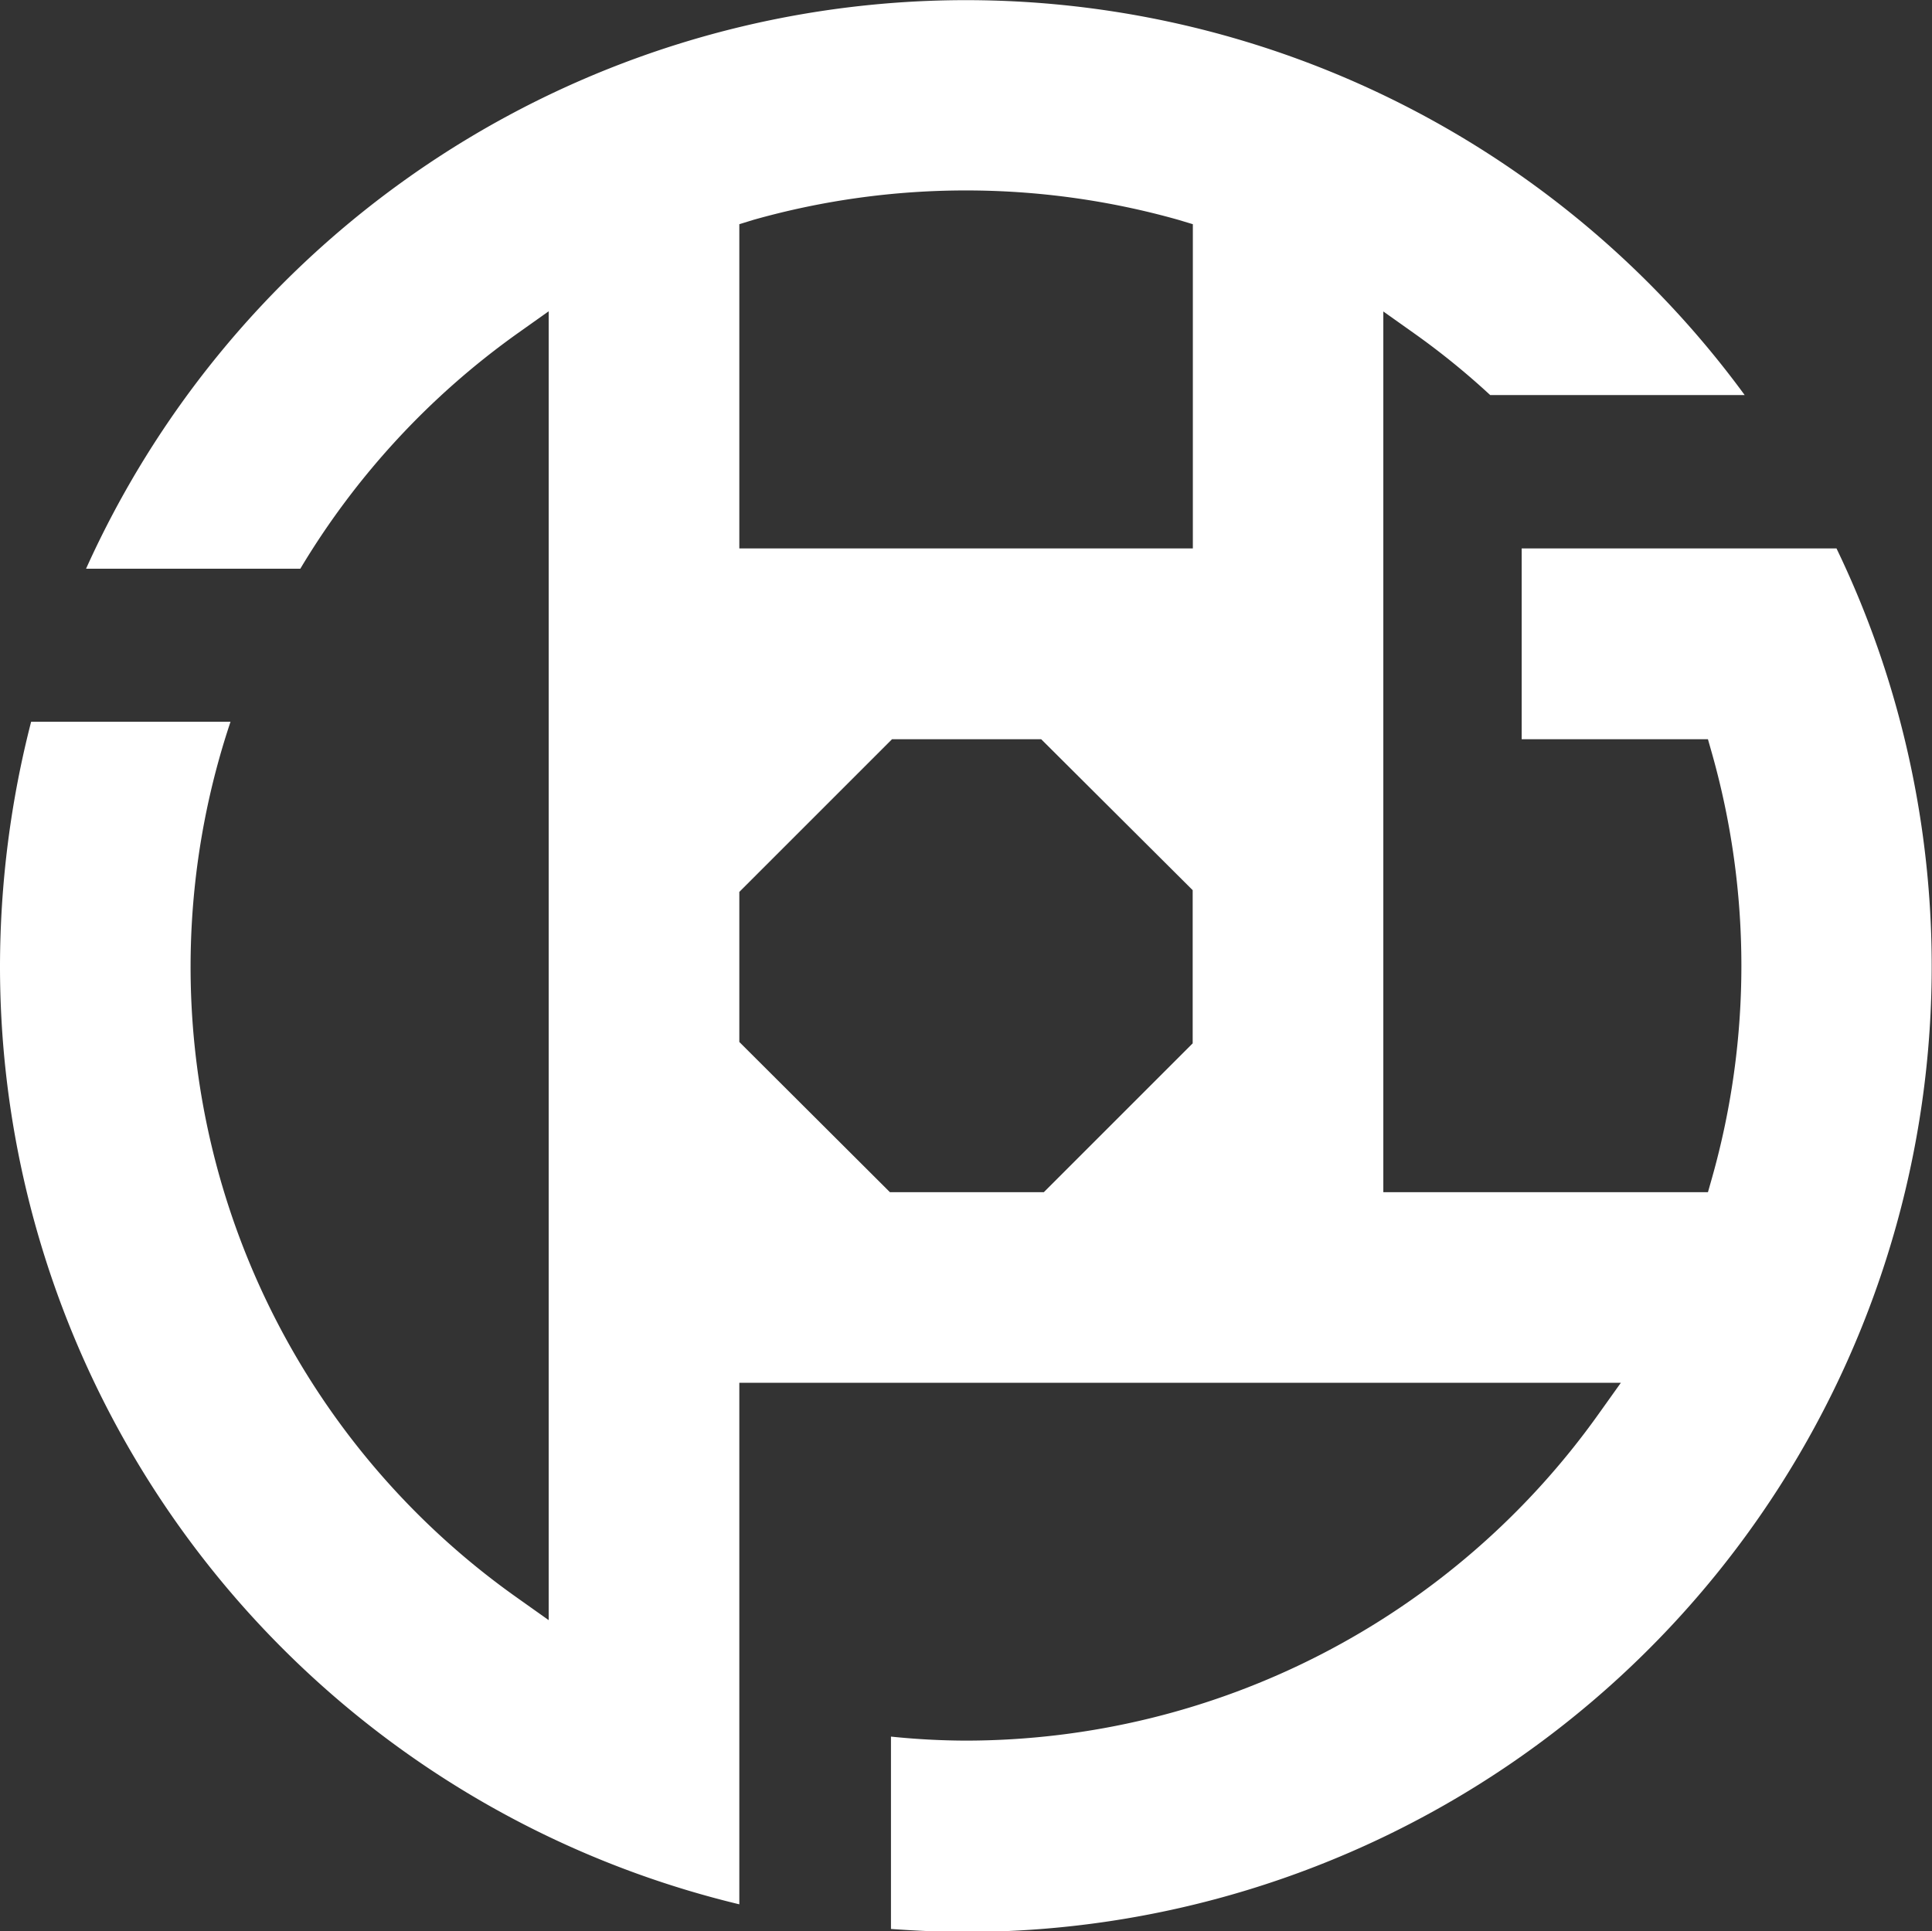 <svg xmlns="http://www.w3.org/2000/svg" viewBox="0 0 110.46 110.43"><rect x="0" y="0" width="110.46" height="110.43" fill="#333333" stroke="none"/><defs><style>.cls-1{fill:#fff;fill-rule:evenodd;}</style></defs><title>icon-logo-prime</title><g id="Layer_2" data-name="Layer 2"><g id="Layer_1-2" data-name="Layer 1"><path class="cls-1" d="M4.92,32.52H17.17A44.69,44.69,0,0,1,29.58,19.07l1.79-1.27V92.64l-1.79-1.27a44.18,44.18,0,0,1-16.4-50.1H1.78A56.36,56.36,0,0,0,0,55.22a55.16,55.16,0,0,0,42.27,53.67V79.07h50.4L91.4,80.85A44.46,44.46,0,0,1,55.22,99.53a42.55,42.55,0,0,1-4.28-.23v11c1.43.1,2.87.17,4.28.17a55.22,55.22,0,0,0,54-66.78A54.71,54.71,0,0,0,105,31.36H87V42.27H97.65l.23.81a44.66,44.66,0,0,1,0,24.28l-.23.81H79.09V17.81l1.79,1.27a43.21,43.21,0,0,1,4.32,3.51H99.75A55.18,55.18,0,0,0,4.92,32.52m37.35-2.28V12.82l.81-.25a44.72,44.72,0,0,1,24.29,0l.83.25V31.36H42.27Zm8.28,37.6-8.28-8.26V51L51,42.27h8.53l8.66,8.63v8.76l-8.51,8.51h-8.8Z"/></g></g></svg>